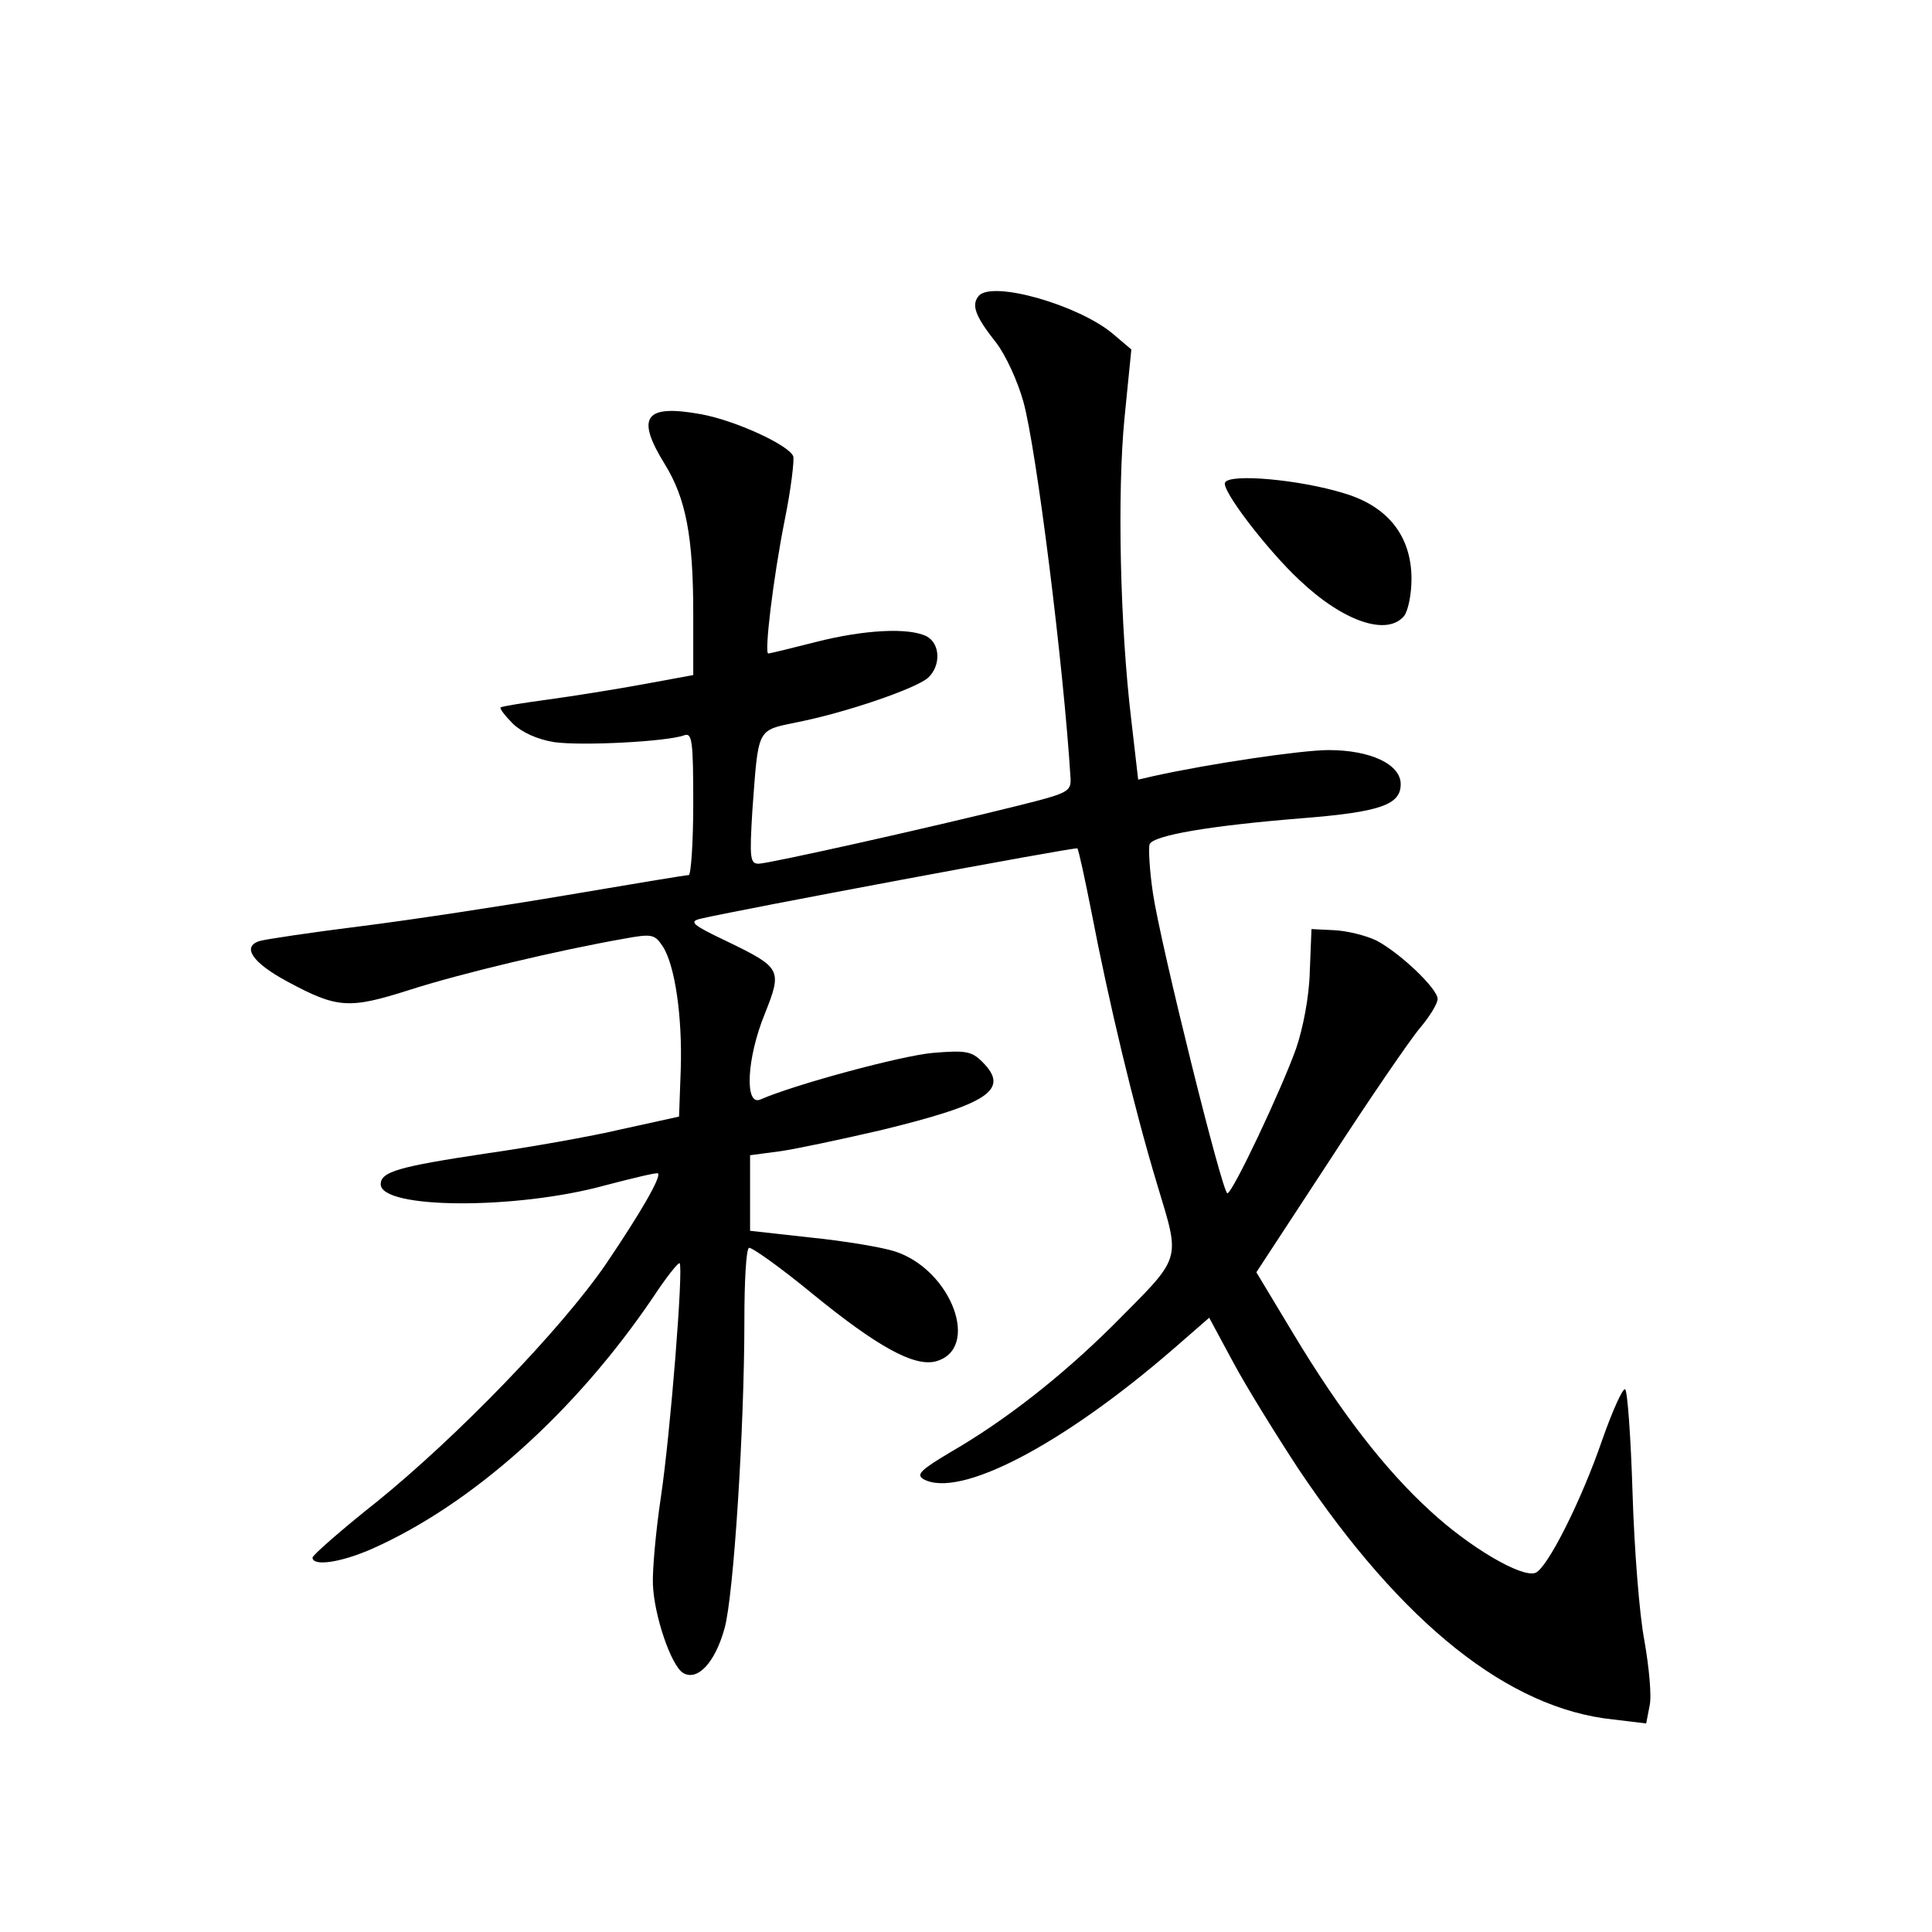 <?xml version="1.0" standalone="no"?>
<!DOCTYPE svg PUBLIC "-//W3C//DTD SVG 20010904//EN"
 "http://www.w3.org/TR/2001/REC-SVG-20010904/DTD/svg10.dtd">
<svg version="1.0" xmlns="http://www.w3.org/2000/svg"
 width="340pt" height="340pt" viewBox="0 0 340 340"
 preserveAspectRatio="xMidYMid meet">
<g transform="translate(0,340) scale(0.1,-0.1)"
fill="#000000" stroke="none">
<path d="M1723 2880 c-14 -16 -8 -35 30 -83 17 -22 38 -68 48 -104 23 -83 71
-467 83 -663 1 -23 -5 -26 -89 -47 -160 -40 -443 -103 -460 -103 -15 0 -16 10
-11 93 11 148 7 141 79 156 86 17 208 59 230 78 23 21 22 60 -2 73 -31 16
-110 12 -196 -10 -43 -11 -80 -20 -83 -20 -7 0 8 129 29 235 11 54 17 105 15
112 -8 20 -102 63 -162 74 -99 18 -116 -4 -64 -88 37 -60 50 -127 50 -263 l0
-108 -87 -16 c-49 -9 -124 -21 -168 -27 -44 -6 -82 -12 -84 -14 -2 -2 8 -15
22 -29 16 -15 42 -27 72 -32 49 -7 200 1 229 12 14 5 16 -9 16 -120 0 -69 -4
-126 -8 -126 -5 0 -101 -16 -213 -35 -112 -19 -276 -44 -364 -55 -88 -11 -168
-23 -178 -26 -32 -10 -13 -38 48 -71 89 -48 109 -49 216 -15 90 29 263 70 377
90 49 9 54 8 68 -13 22 -33 35 -125 32 -217 l-3 -83 -100 -22 c-55 -13 -163
-32 -240 -43 -153 -23 -185 -32 -185 -54 0 -44 239 -45 395 -2 50 13 91 23 93
21 6 -6 -31 -70 -92 -160 -79 -115 -261 -303 -403 -418 -62 -49 -113 -94 -113
-98 0 -16 49 -9 104 15 176 78 358 240 496 444 23 35 44 61 46 59 7 -7 -16
-298 -33 -412 -9 -60 -15 -129 -14 -153 2 -55 32 -143 53 -156 25 -15 56 17
73 78 16 56 35 352 35 543 0 67 3 124 8 127 4 2 55 -34 112 -81 114 -93 178
-128 216 -119 81 21 29 162 -72 194 -22 7 -87 18 -146 24 l-108 12 0 67 0 66
53 7 c28 4 108 21 177 37 189 46 228 71 179 120 -19 19 -29 21 -88 16 -55 -5
-241 -55 -303 -82 -28 -12 -24 73 8 151 31 78 29 81 -68 128 -59 28 -66 34
-46 39 58 14 661 127 664 124 2 -2 13 -52 25 -113 30 -156 74 -341 115 -477
42 -140 46 -125 -79 -251 -90 -89 -188 -166 -285 -222 -52 -31 -60 -39 -47
-47 63 -35 245 60 441 230 l62 54 42 -78 c23 -43 75 -127 115 -188 183 -273
370 -422 554 -441 l58 -7 6 31 c4 17 -1 68 -9 114 -9 46 -18 163 -21 261 -3
98 -9 180 -13 182 -4 3 -22 -37 -40 -88 -37 -108 -97 -227 -118 -235 -24 -9
-116 45 -185 109 -80 73 -158 174 -241 312 l-65 108 129 197 c70 108 142 213
159 233 17 20 31 43 31 51 0 18 -66 81 -108 103 -19 9 -52 17 -74 18 l-40 2
-3 -75 c-1 -44 -12 -100 -24 -135 -26 -73 -112 -255 -121 -255 -9 0 -118 440
-131 528 -6 40 -8 79 -6 86 6 16 107 33 268 46 139 11 174 24 174 60 0 35 -53
60 -127 60 -47 0 -210 -24 -309 -46 l-26 -6 -12 104 c-20 166 -25 401 -12 533
l12 120 -33 28 c-60 50 -209 93 -235 67z"/>
<path d="M2156 2551 c-8 -12 75 -120 131 -172 77 -73 154 -99 184 -63 7 9 13
38 13 65 0 75 -41 128 -119 151 -78 24 -200 35 -209 19z"/>
</g>
</svg>
